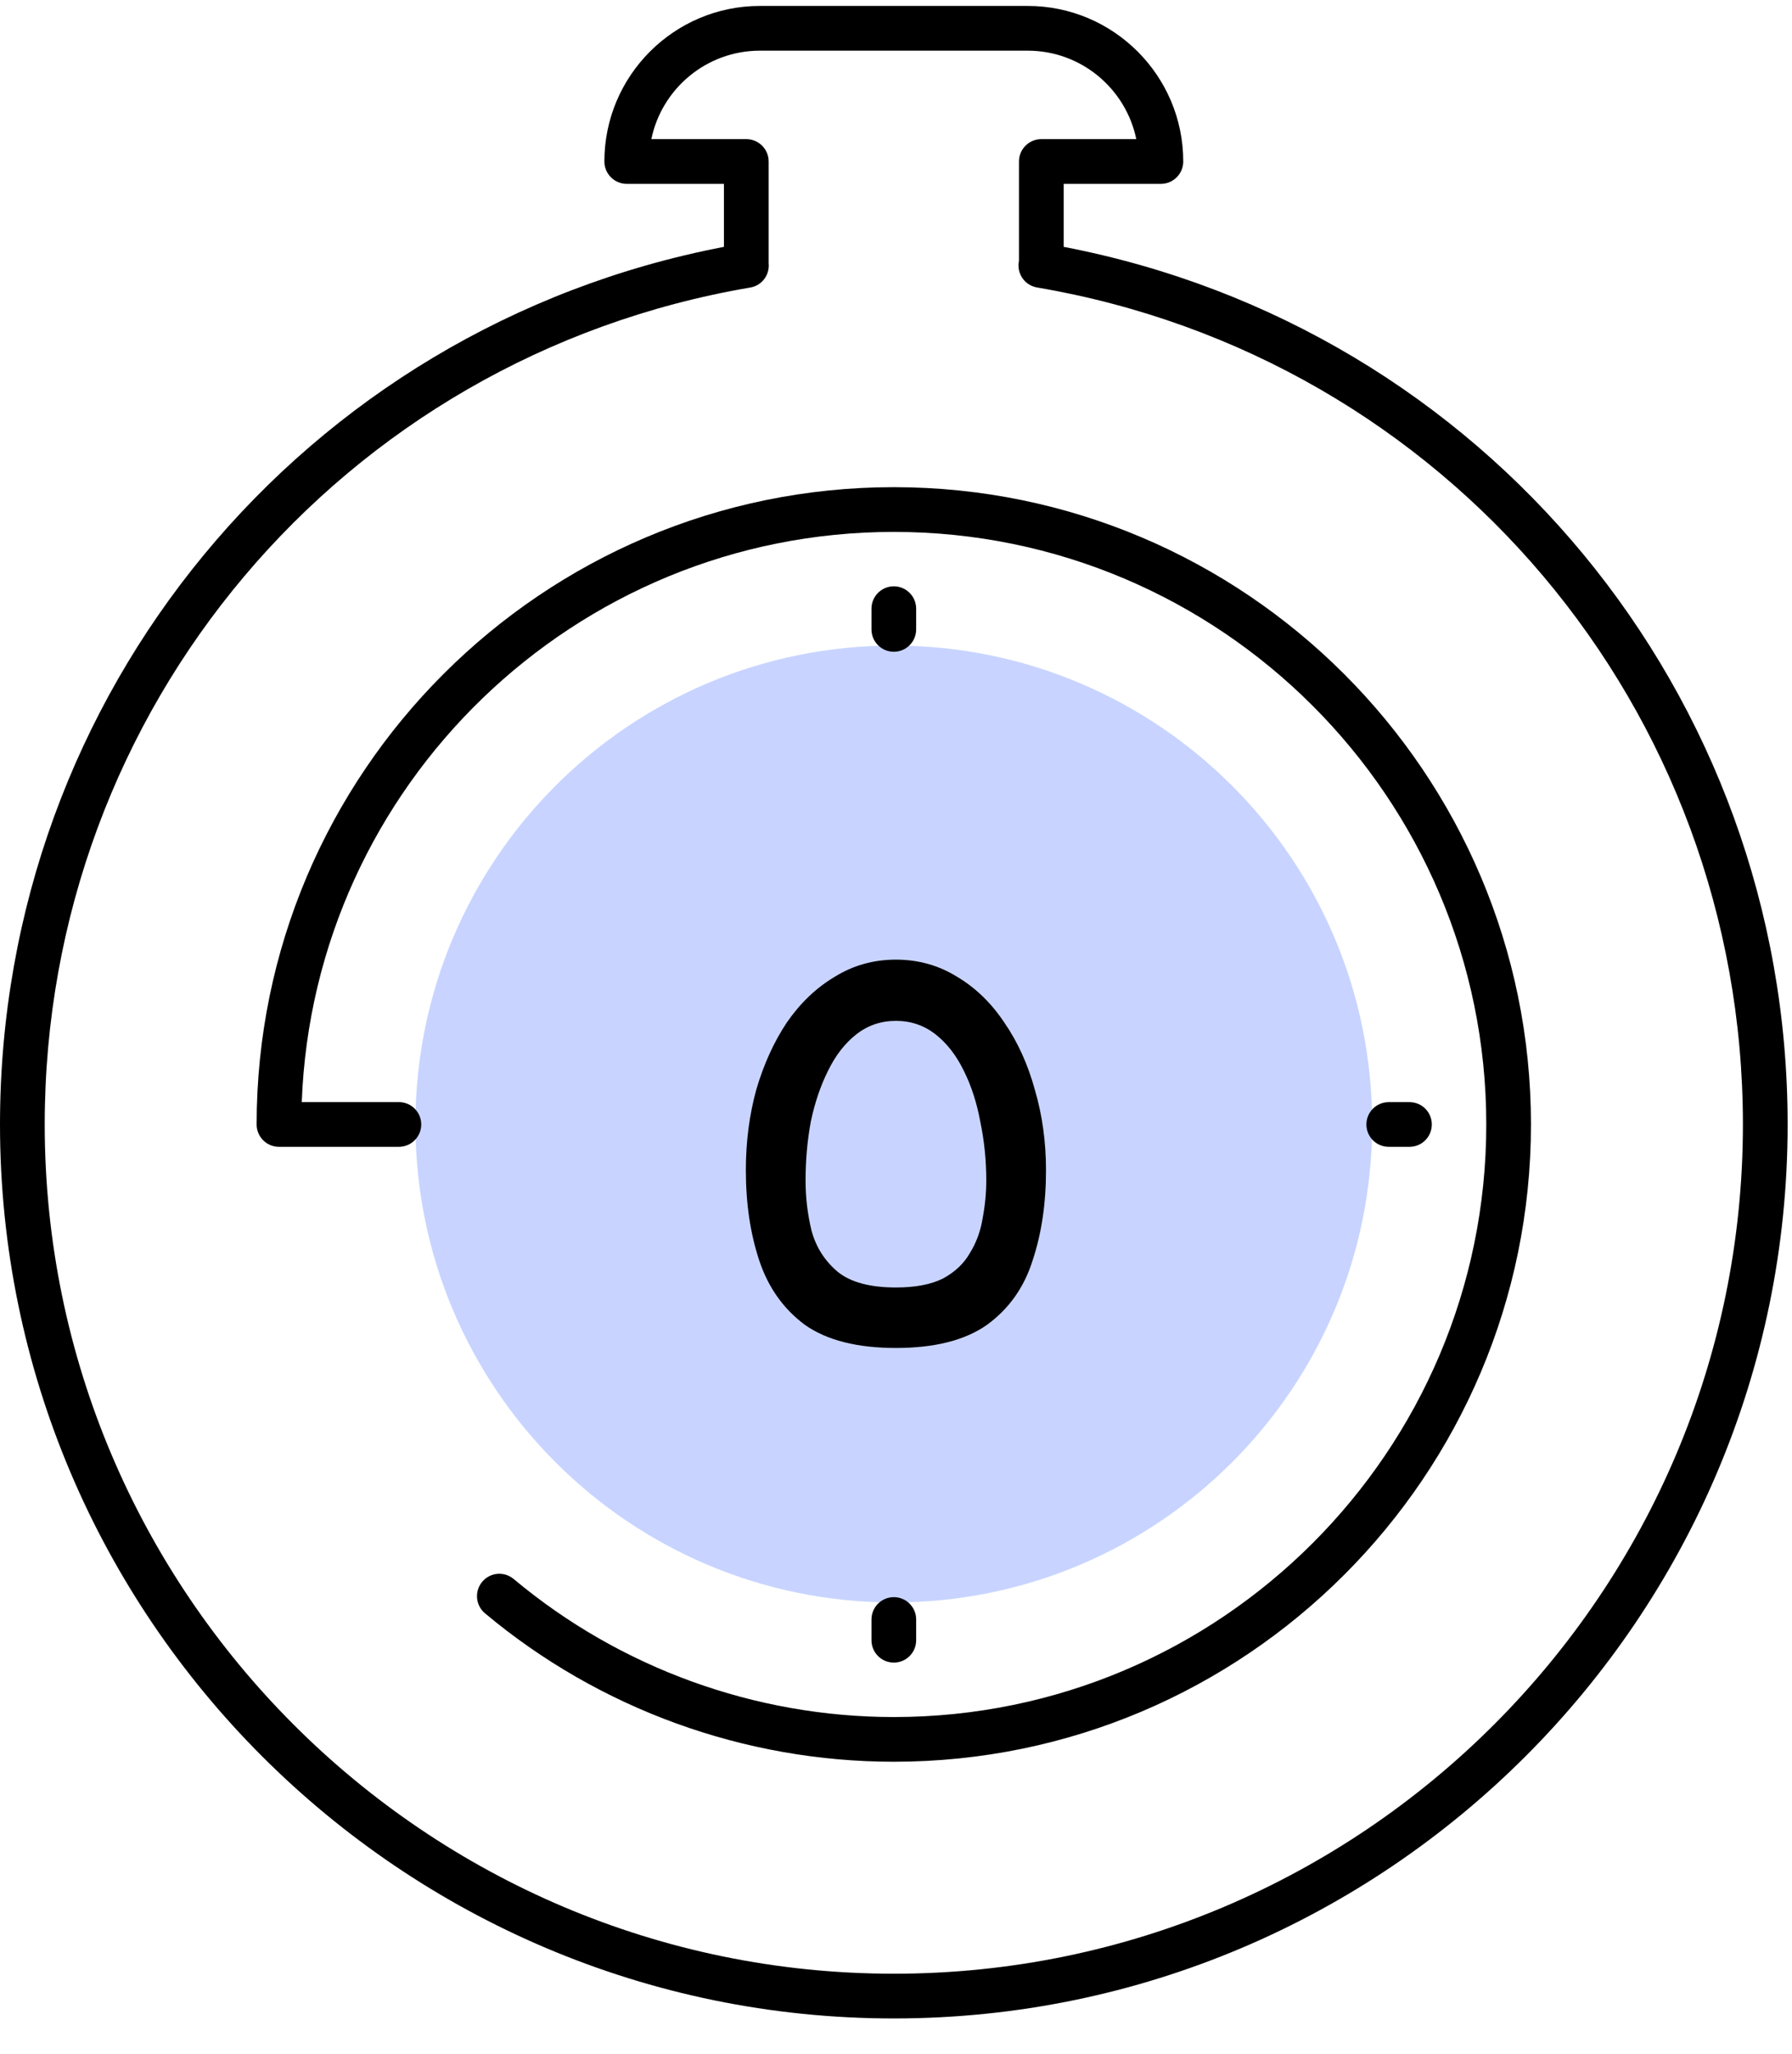 <svg width="48" height="55" viewBox="0 0 48 55" fill="none" xmlns="http://www.w3.org/2000/svg">
<path d="M23.941 42.915C31.018 42.915 36.754 37.178 36.754 30.102C36.754 23.026 31.018 17.289 23.941 17.289C16.865 17.289 11.128 23.026 11.128 30.102C11.128 37.178 16.865 42.915 23.941 42.915Z" fill="#C8D4FF"/>
<path d="M23.941 47.181C19.942 47.181 16.053 45.77 12.991 43.206C12.737 42.994 12.704 42.616 12.916 42.362C13.128 42.108 13.505 42.074 13.76 42.288C16.607 44.67 20.222 45.984 23.941 45.984C32.692 45.984 39.811 38.864 39.811 30.114C39.811 21.364 32.692 14.245 23.941 14.245C15.391 14.245 8.398 21.041 8.083 29.515H10.684C11.014 29.515 11.283 29.783 11.283 30.114C11.283 30.445 11.014 30.713 10.684 30.713H7.473C7.142 30.713 6.874 30.445 6.874 30.114C6.874 20.703 14.53 13.047 23.941 13.047C33.352 13.047 41.008 20.703 41.008 30.114C41.008 39.525 33.352 47.181 23.941 47.181Z" fill="black"/>
<path d="M23.941 54.056C10.74 54.056 0 43.315 0 30.114C0 18.578 8.124 8.775 19.391 6.611V4.924H16.788C16.457 4.924 16.189 4.655 16.189 4.325C16.189 2.028 18.057 0.159 20.354 0.159H27.529C29.826 0.159 31.694 2.028 31.694 4.325C31.694 4.655 31.426 4.924 31.095 4.924H28.491V6.611C39.759 8.774 47.883 18.576 47.883 30.114C47.883 43.315 37.143 54.056 23.941 54.056ZM20.588 7.041C20.589 7.047 20.59 7.054 20.59 7.059C20.616 7.369 20.405 7.648 20.098 7.7C9.146 9.565 1.198 18.991 1.198 30.114C1.198 42.655 11.4 52.858 23.941 52.858C36.482 52.858 46.685 42.655 46.685 30.114C46.685 18.989 38.734 9.562 27.779 7.699C27.472 7.647 27.257 7.369 27.283 7.059C27.285 7.033 27.289 7.007 27.294 6.982V4.325C27.294 3.994 27.562 3.726 27.893 3.726H30.436C30.158 2.376 28.96 1.357 27.529 1.357H20.354C18.923 1.357 17.725 2.376 17.447 3.726H19.99C20.321 3.726 20.589 3.994 20.589 4.325V7.041H20.588Z" fill="black"/>
<path d="M37.754 30.713H37.199C36.867 30.713 36.6 30.446 36.6 30.114C36.6 29.783 36.867 29.516 37.199 29.516H37.754C38.085 29.516 38.352 29.783 38.352 30.114C38.352 30.446 38.085 30.713 37.754 30.713Z" fill="black"/>
<path d="M23.941 17.455C23.611 17.455 23.343 17.187 23.343 16.856V16.301C23.343 15.971 23.611 15.702 23.941 15.702C24.272 15.702 24.54 15.971 24.54 16.301V16.856C24.54 17.187 24.272 17.455 23.941 17.455Z" fill="black"/>
<path d="M23.941 44.526C23.611 44.526 23.343 44.258 23.343 43.927V43.371C23.343 43.04 23.611 42.773 23.941 42.773C24.272 42.773 24.54 43.04 24.54 43.371V43.927C24.54 44.258 24.272 44.526 23.941 44.526Z" fill="black"/>
<path d="M23.998 36.1C22.958 36.1 22.144 35.893 21.558 35.48C20.984 35.053 20.578 34.48 20.338 33.76C20.098 33.04 19.978 32.233 19.978 31.34C19.978 30.58 20.071 29.86 20.258 29.18C20.458 28.5 20.731 27.9 21.078 27.38C21.438 26.86 21.864 26.453 22.358 26.16C22.851 25.853 23.398 25.7 23.998 25.7C24.598 25.7 25.144 25.853 25.638 26.16C26.131 26.453 26.551 26.86 26.898 27.38C27.258 27.9 27.531 28.5 27.718 29.18C27.918 29.86 28.018 30.58 28.018 31.34C28.018 32.233 27.898 33.04 27.658 33.76C27.431 34.48 27.024 35.053 26.438 35.48C25.851 35.893 25.038 36.1 23.998 36.1ZM23.998 34.48C24.518 34.48 24.938 34.4 25.258 34.24C25.578 34.067 25.818 33.84 25.978 33.56C26.151 33.28 26.264 32.973 26.318 32.64C26.384 32.293 26.418 31.953 26.418 31.62C26.418 31.073 26.364 30.547 26.258 30.04C26.164 29.533 26.018 29.08 25.818 28.68C25.618 28.267 25.364 27.94 25.058 27.7C24.751 27.46 24.398 27.34 23.998 27.34C23.598 27.34 23.244 27.46 22.938 27.7C22.631 27.94 22.378 28.267 22.178 28.68C21.978 29.08 21.824 29.533 21.718 30.04C21.624 30.547 21.578 31.073 21.578 31.62C21.578 32.073 21.631 32.52 21.738 32.96C21.858 33.4 22.091 33.767 22.438 34.06C22.784 34.34 23.304 34.48 23.998 34.48Z" fill="black"/>
</svg>
